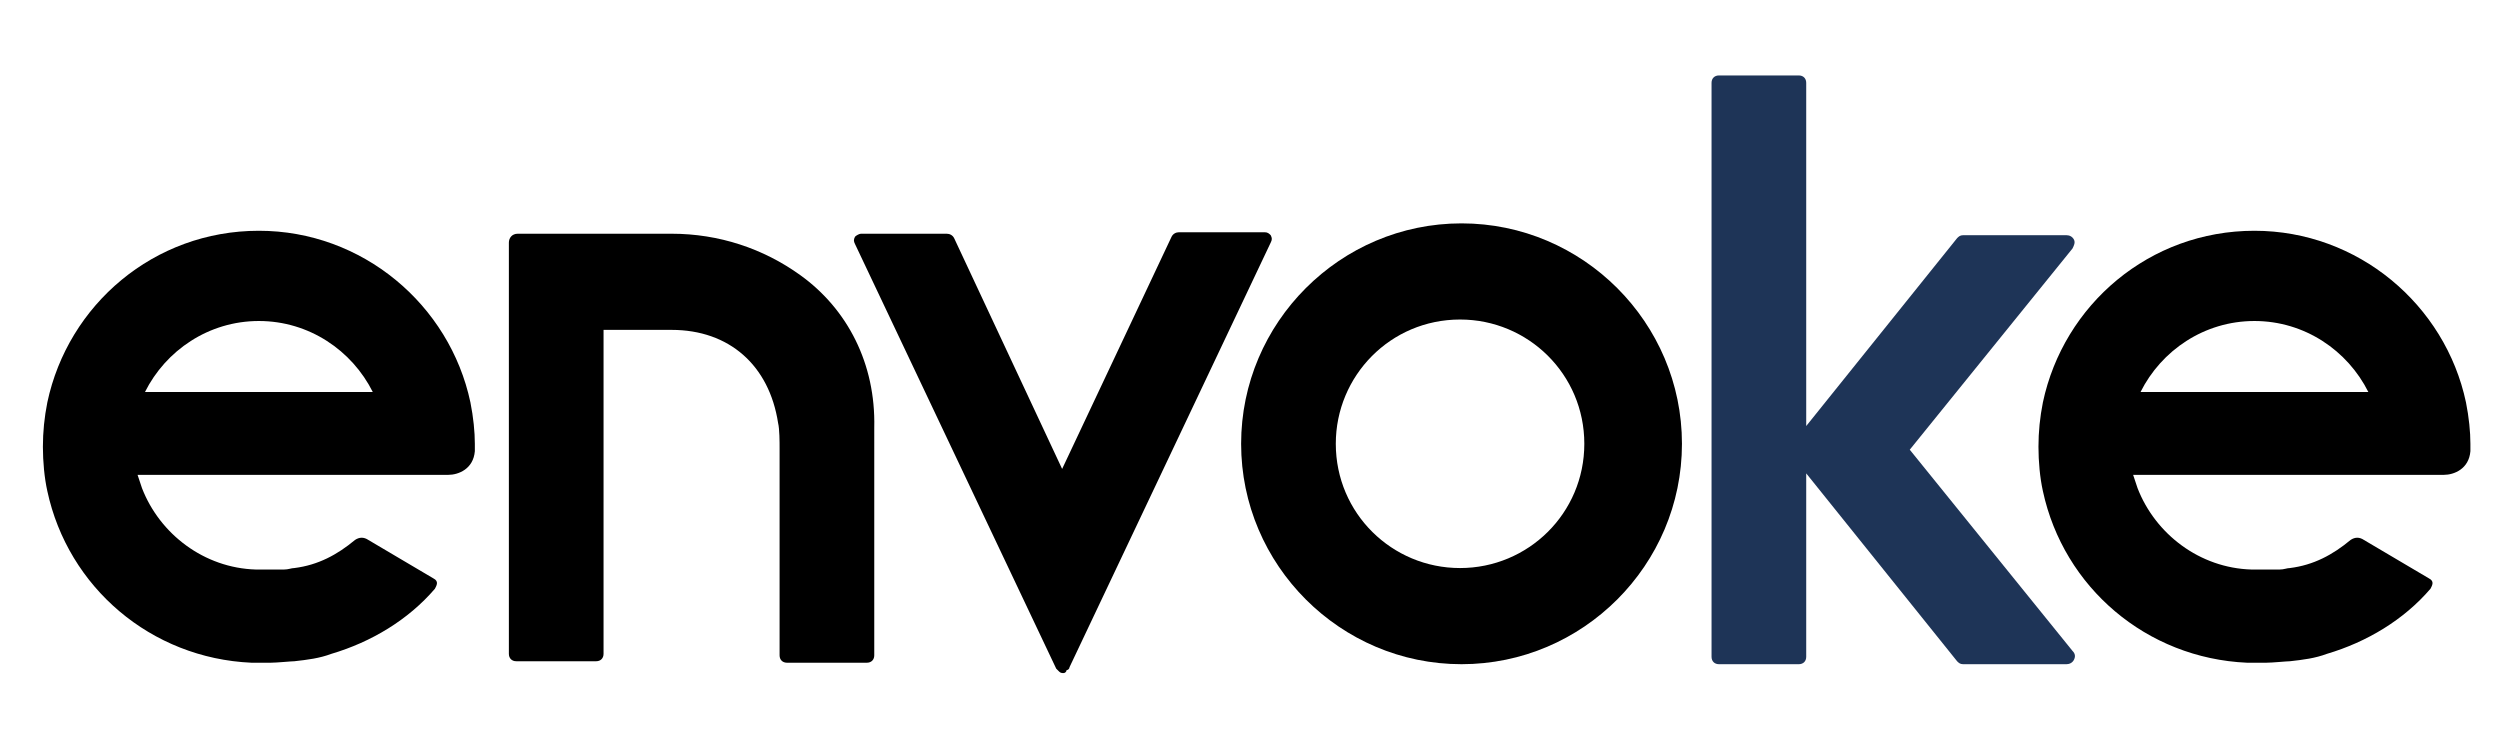 <?xml version="1.0" encoding="utf-8" standalone="yes"?><!-- Generator: Adobe Illustrator 24.1.0, SVG Export Plug-In . SVG Version: 6.00 Build 0)  --><svg xmlns="http://www.w3.org/2000/svg"  version="1.2" viewBox="0 0 169 50" xml:space="preserve" baseProfile="tiny-ps"><title>logo_bimi_blue2</title><g><path d="M129.1,30.4l11-13.6c0.1-0.2,0.2-0.4,0.1-0.6c-0.1-0.2-0.3-0.3-0.5-0.3h-7c-0.2,0-0.3,0.1-0.4,0.2l-10.2,12.7   V5.6c0-0.3-0.2-0.5-0.5-0.5h-5.4c-0.3,0-0.5,0.2-0.5,0.5v38.8c0,0.3,0.2,0.5,0.5,0.5h5.4c0.3,0,0.5-0.2,0.5-0.5V32l10.2,12.7   c0.1,0.1,0.2,0.2,0.4,0.2l0,0h7c0.2,0,0.4-0.1,0.5-0.3s0.1-0.4-0.1-0.6L129.1,30.4z" fill="#1E3457"></path><path d="M98.8,15.1c-8.2,0-14.9,6.7-14.9,14.9s6.7,14.9,14.9,14.9s14.9-6.7,14.9-14.9S107,15.1,98.8,15.1z M98.7,38.4   c-4.6,0-8.4-3.7-8.4-8.4c0-4.6,3.7-8.4,8.4-8.4c4.6,0,8.4,3.7,8.4,8.4S103.3,38.4,98.7,38.4z"></path><g><path d="M71.9,45.5c-0.1,0-0.2,0-0.3-0.1l0,0c-0.1-0.1-0.1-0.1-0.2-0.2L57.8,16.5c-0.1-0.2-0.1-0.3,0-0.5    c0.1-0.1,0.3-0.2,0.4-0.2H64c0.2,0,0.4,0.1,0.5,0.3l7.3,15.6L79.2,16c0.1-0.2,0.3-0.3,0.5-0.3h5.8c0.2,0,0.3,0.1,0.4,0.2    c0.1,0.2,0.1,0.3,0,0.5L72.3,45.1c0,0.1-0.1,0.2-0.2,0.2C72.1,45.4,72,45.5,71.9,45.5L71.9,45.5z"></path></g><path d="M54.1,18.6c-2.5-1.8-5.5-2.8-8.7-2.8l0,0l0,0H35l0,0l0,0c-0.4,0-0.6,0.3-0.6,0.6l0,0l0,0V29v1.6v13.6   c0,0.3,0.2,0.5,0.5,0.5h5.4c0.3,0,0.5-0.2,0.5-0.5V33.9v-3.3l0,0v-8.3h4.6l0,0c3.9,0,6.6,2.4,7.2,6.3c0.1,0.4,0.1,1.3,0.1,1.7v14   c0,0.3,0.2,0.5,0.5,0.5h5.4c0.3,0,0.5-0.2,0.5-0.5V28.9C59.2,24.6,57.3,20.9,54.1,18.6z"></path><path d="M31.8,27.2c-1.4-6.6-7.3-11.6-14.3-11.6c-7.1,0-12.9,5-14.3,11.6c-0.2,1-0.3,2-0.3,3s0.1,2.1,0.3,3   c1.4,6.5,7,11.3,13.8,11.6c0,0,0.8,0,1.3,0c0.4,0,1.4-0.1,1.6-0.1c0.9-0.1,1.7-0.2,2.5-0.5c2.7-0.8,5.2-2.3,7-4.4   c0.1-0.2,0.3-0.5-0.1-0.7l-4.4-2.6c-0.3-0.2-0.6-0.2-0.9,0c-1.2,1-2.5,1.7-4.1,1.9c-0.2,0-0.4,0.1-0.7,0.1c0,0-0.6,0-0.9,0   s-1,0-1,0c-3.5-0.1-6.5-2.4-7.7-5.5c-0.1-0.3-0.2-0.6-0.3-0.9h16.5l0,0h4.5c0.7,0,1.7-0.4,1.8-1.6c0-0.2,0-0.3,0-0.5   C32.1,29.2,32,28.2,31.8,27.2z M9.8,26.5c1.4-2.8,4.3-4.8,7.7-4.8s6.3,2,7.7,4.8H9.8z"></path><path d="M166.7,27.2c-1.4-6.6-7.3-11.6-14.3-11.6c-7.1,0-12.9,5-14.3,11.6c-0.2,1-0.3,2-0.3,3s0.1,2.1,0.3,3   c1.4,6.5,7,11.3,13.8,11.6c0,0,0.8,0,1.3,0c0.4,0,1.4-0.1,1.6-0.1c0.9-0.1,1.7-0.2,2.5-0.5c2.7-0.8,5.2-2.3,7-4.4   c0.1-0.2,0.3-0.5-0.1-0.7l-4.4-2.6c-0.3-0.2-0.6-0.2-0.9,0c-1.2,1-2.5,1.7-4.1,1.9c-0.2,0-0.4,0.1-0.7,0.1c0,0-0.6,0-0.9,0   c-0.3,0-1,0-1,0c-3.5-0.1-6.5-2.4-7.7-5.5c-0.1-0.3-0.2-0.6-0.3-0.9h16.5l0,0h4.5c0.7,0,1.7-0.4,1.8-1.6c0-0.2,0-0.3,0-0.5   C167,29.2,166.9,28.2,166.7,27.2z M144.7,26.5c1.4-2.8,4.3-4.8,7.7-4.8s6.3,2,7.7,4.8H144.7z"></path></g></svg>